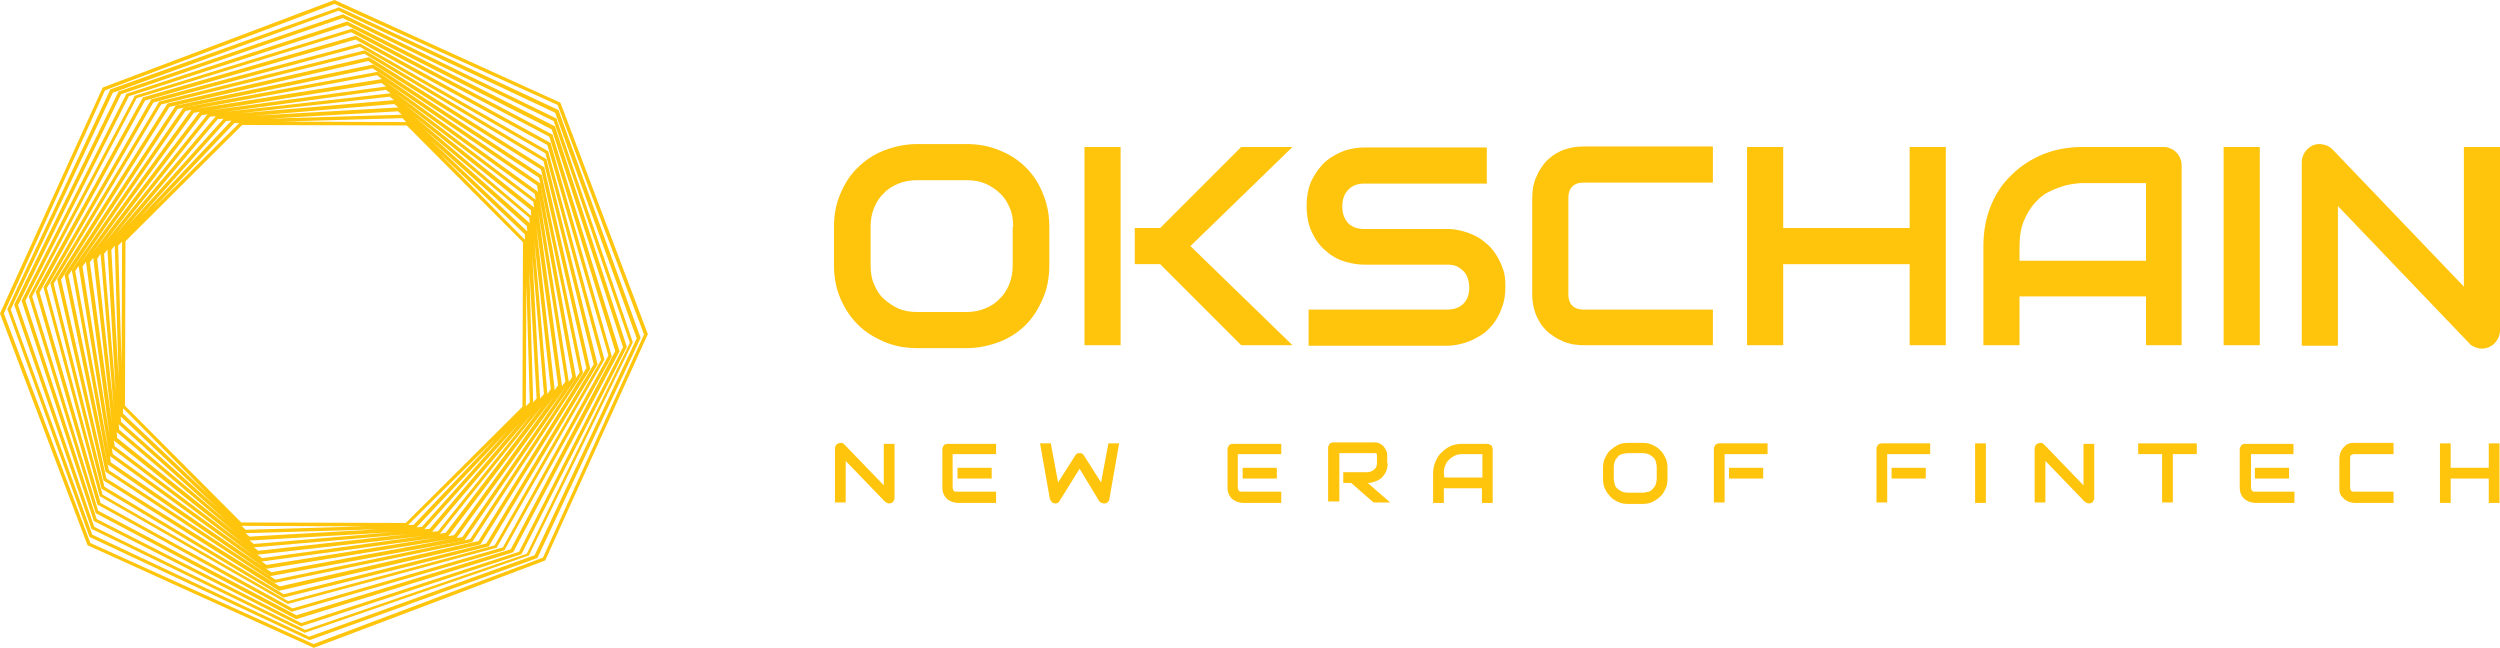 <?xml version="1.0" encoding="utf-8"?>
<!-- Generator: Adobe Illustrator 24.0.2, SVG Export Plug-In . SVG Version: 6.00 Build 0)  -->
<svg version="1.1" id="Слой_1" xmlns="http://www.w3.org/2000/svg" xmlns:xlink="http://www.w3.org/1999/xlink" x="0px" y="0px"
	 viewBox="0 0 512 132.7" style="enable-background:new 0 0 512 132.7;" xml:space="preserve">
<style type="text/css">
	.st0{fill:#FFC40C;}
</style>
<g>
	<path class="st0" d="M114.8,21.1l-0.1-0.1L68.5,0L21.1,17.9L21,18L0,64.2l17.9,47.4l0.1,0.1l46.1,20.9l0.1,0.1l47.4-17.9l0.1-0.1
		l20.9-46.1l0.1-0.1L114.8,21.1z M111.2,114.2l-47,17.7l-45.7-20.7l-17.7-47l20.7-45.7l47-17.7l45.7,20.7l17.7,47L111.2,114.2z"/>
	<path class="st0" d="M69.4,1.5L22.6,18.3l-21.1,45l16.8,46.6l0.1,0.1l45,21.1l46.6-16.8l0.1-0.1l21.1-45l-16.8-46.6l-0.1-0.1
		L69.4,1.5L69.4,1.5z M130.4,69.3l-20.9,44.4l-46.2,16.7l-44.4-20.9L2.2,63.4L23.1,19L69.3,2.2l44.4,20.9L130.4,69.3z"/>
	<path class="st0" d="M24.3,18.7L2.9,62.4l15.8,45.8v0.1l43.7,21.3l45.8-15.8h0.1l21.3-43.7L114,24.4v-0.1L70.4,3l-0.1-0.1
		L24.4,18.7H24.3z M70.2,3.7l43.2,21.1L129,70.2l-21.1,43.2L62.5,129l-43.2-21.1L3.7,62.5l21.1-43.2L70.2,3.7z"/>
	<path class="st0" d="M19.2,106.7l42.3,21.5l0.1,0.1l45.2-14.8l21.5-42.3l0.1-0.1L113.7,26v-0.1L71.1,4.4L25.9,19.2L4.5,61.4
		l-0.1,0.1L19.2,106.7z M26.4,19.7L71.1,5.2L113,26.5l14.6,44.6L106.3,113l-44.6,14.6l-41.9-21.3L5.2,61.6L26.4,19.7z"/>
	<path class="st0" d="M60.7,126.8l44.4-13.7l21.7-41l0.1-0.1l-13.7-44.3v-0.1l-41-21.7l-0.2,0L27.6,19.6L5.9,60.7l13.7,44.4l41,21.7
		H60.7z M6.6,60.7L28,20.1L71.9,6.6L112.5,28L126,71.9l-21.4,40.6L60.7,126l-40.6-21.4L6.6,60.7z"/>
	<path class="st0" d="M125.3,73L125.3,73l-12.5-43.6v-0.1L73,7.4l-0.1-0.1L29.4,19.9h-0.1L7.4,59.6l-0.1,0.1l12.6,43.5v0.1
		l39.7,21.9l0.1,0.1l43.6-12.6L125.3,73z M59.9,124.6L20.6,103L8.1,59.9l21.6-39.3L72.8,8.1l39.3,21.6l12.5,43.1L103,112.1
		L59.9,124.6z"/>
	<path class="st0" d="M112.3,31.1V31L73.9,9l-0.1-0.1L31.1,20.3H31L9,58.7l-0.1,0.1l11.5,42.7v0.1l38.4,22l0.1,0.1l42.7-11.5h0.1
		l22-38.4l0.1-0.1L112.3,31.1z M101.3,111.7L59,123.1l-38-21.8L9.6,59l21.8-38L73.7,9.6l38,21.8l11.4,42.3L101.3,111.7z"/>
	<path class="st0" d="M32.6,20.8L10.3,58l10.5,42.1l37.1,22.2l0.1,0.1l42.1-10.5l22.2-37.1l0.1-0.1l-10.5-42.1L74.7,10.3L32.6,20.8z
		 M121.6,74.6l-22,36.7l-41.5,10.4l-36.7-22L11,58.1l22-36.7L74.6,11l36.7,22L121.6,74.6z"/>
	<path class="st0" d="M11.8,57l-0.1,0.1l9.5,41.3L57,120.9l0.1,0.1l41.3-9.5l22.4-35.8l0.1-0.1l-9.4-41.2v-0.1L75.7,11.8l-0.1-0.1
		l-41.3,9.5L11.8,57z M75.4,12.5l35.4,22.2l9.3,40.7L98,110.8l-40.7,9.3L21.8,98l-9.3-40.7l22.2-35.4L75.4,12.5z"/>
	<path class="st0" d="M21.6,96.6L21.6,96.6l34.6,22.8l40.5-8.4l22.7-34.6L111,36v-0.1L76.6,13.3l-0.1-0.1l-40.4,8.4H36L13.3,56.1
		l-0.1,0.1L21.6,96.6z M36.4,22.3L76.3,14l34.1,22.4l8.3,39.9l-22.4,34.1l-39.9,8.3L22.3,96.3L14,56.4L36.4,22.3z"/>
	<path class="st0" d="M95.1,110.7L118,77.4l-7.3-39.8L77.5,14.8l-0.1-0.1L37.6,22L14.7,55.3L22,95.1L55.3,118L95.1,110.7z
		 M54.5,116.5l38.3-6.2l-37.2,6.9L54.5,116.5z M25.7,49.4l23.9-23.8l33.7,0.1l23.8,23.9L107,83.3l-23.9,23.8L49.4,107L25.6,83.1
		L25.7,49.4z M101.5,89.8l-16.8,17.7h-1.1L101.5,89.8z M107.7,83.2l0.1-25.2l0.7,24.4L107.7,83.2z M89.8,31.2L107.5,48v1.1
		L89.8,31.2z M83.2,25L58,24.9l24.4-0.7L83.2,25z M49,25.2L31.2,42.9L48,25.2H49z M25,49.5l-0.1,25.2l-0.7-24.4L25,49.5z
		 M42.9,101.5L25.2,84.7v-1.1L42.9,101.5z M49.5,107.7l25.2,0.1l-24.4,0.7L49.5,107.7z M104,88.2l-17.6,19.7l-1.1,0.1L104,88.2z
		 M109.2,82.4l-0.8-27.2l1.5,26.4L109.2,82.4z M88.2,28.7l19.7,17.6l0.1,1.1L88.2,28.7z M55.1,24.3l26.4-1.5l0.8,0.7L55.1,24.3z
		 M47.4,24.7L28.7,44.5l17.6-19.7L47.4,24.7z M23.5,50.3l0.8,27.3l-1.5-26.4L23.5,50.3z M44.5,104L24.8,86.4l-0.1-1.1L44.5,104z
		 M77.5,108.4l-26.4,1.5l-0.8-0.7L77.5,108.4z M106.5,86.5L88,108.3l-1.1,0.1L106.5,86.5z M110.6,81.6L109,52.2l2.4,28.5L110.6,81.6
		z M86.5,26.2l21.9,18.4l0.1,1.1L86.5,26.2z M52.2,23.7l28.5-2.4l0.9,0.7L52.2,23.7z M45.8,24.3L26.2,46.2l18.4-21.8L45.8,24.3z
		 M22,51.1l1.7,29.4L21.3,52L22,51.1z M46.2,106.5L24.4,88l-0.1-1.1L46.2,106.5z M80.5,109L52,111.4l-0.9-0.7L80.5,109z M109,84.7
		l-19.3,24.1l-1.2,0.1L109,84.7z M112.1,80.7l-2.7-31.6l3.4,30.6L112.1,80.7z M84.7,23.7l24,19.3l0.1,1.2L84.7,23.7z M49.2,23.2
		l30.6-3.4l0.9,0.7L49.2,23.2z M44.2,23.8L23.7,48L43,23.9L44.2,23.8z M20.6,52l2.7,31.6L19.9,53L20.6,52z M48,108.9L24,89.7
		l-0.1-1.2L48,108.9z M83.5,109.4l-30.6,3.4l-0.9-0.7L83.5,109.4z M111.3,82.8l-20,26.3l-1.2,0.2L111.3,82.8z M113.6,79.9l-3.8-33.8
		l4.5,32.8L113.6,79.9z M82.8,21.3l26.4,20l0.2,1.2L82.8,21.3z M46.2,22.9L79,18.4l1,0.7L46.2,22.9z M42.5,23.4L21.3,49.9l20-26.3
		L42.5,23.4z M19.1,52.8l3.8,33.7l-4.5-32.8L19.1,52.8z M49.9,111.4l-26.4-20l-0.2-1.2L49.9,111.4z M86.5,109.8l-32.8,4.5l-1-0.7
		L86.5,109.8z M113.7,80.9L93,109.6l-1.2,0.2L113.7,80.9z M115.1,79.1l-4.9-36l5.6,35L115.1,79.1z M80.8,18.9l28.7,20.8l0.2,1.2
		L80.8,18.9z M43.1,22.6l35-5.6l1,0.7L43.1,22.6z M18.9,51.8l20.8-28.7l1.2-0.2L18.9,51.8z M17.6,53.6l4.9,36l-5.6-35L17.6,53.6z
		 M51.8,113.7L23.1,93l-0.2-1.2L51.8,113.7z M89.6,110.1l-35,5.6l-1-0.7L89.6,110.1z M94.7,110l-1.2,0.2l22.7-31.4L94.7,110z
		 M117.2,77.2l-0.7,1L110.4,40L117.2,77.2z M110.2,39.3L78.8,16.6L110,38L110.2,39.3z M78.2,16.2L40,22.3l37.2-6.9L78.2,16.2z
		 M38,22.7l1.2-0.2L16.5,53.9L38,22.7z M15.4,55.5l0.7-1l6.2,38.3L15.4,55.5z M22.5,93.4l31.4,22.7L22.7,94.7L22.5,93.4z"/>
</g>
<g>
	<g>
		<path class="st0" d="M214.9,54.3c0,2.5-0.4,4.7-1.3,6.8c-0.9,2.1-2,3.9-3.5,5.4s-3.3,2.7-5.4,3.5c-2.1,0.8-4.3,1.3-6.8,1.3h-10
			c-2.4,0-4.7-0.4-6.8-1.3s-3.9-2-5.4-3.5s-2.7-3.3-3.6-5.4c-0.9-2.1-1.3-4.4-1.3-6.8v-7.8c0-2.5,0.4-4.7,1.3-6.8
			c0.9-2.1,2-3.9,3.6-5.4c1.5-1.5,3.3-2.7,5.4-3.5s4.3-1.3,6.8-1.3h10c2.4,0,4.7,0.4,6.8,1.3c2.1,0.8,3.9,2,5.4,3.5s2.7,3.3,3.5,5.4
			c0.9,2.1,1.3,4.4,1.3,6.8V54.3z M207.5,46.5c0-1.5-0.2-2.8-0.7-3.9c-0.5-1.2-1.1-2.2-2-3c-0.8-0.8-1.9-1.5-3-2
			c-1.2-0.5-2.5-0.7-3.9-0.7h-10c-1.4,0-2.7,0.2-3.9,0.7s-2.2,1.1-3,2c-0.9,0.8-1.5,1.8-2,3s-0.7,2.5-0.7,3.9v7.8
			c0,1.5,0.2,2.8,0.7,3.9c0.5,1.2,1.1,2.2,2,3s1.9,1.5,3,2c1.2,0.5,2.5,0.7,3.9,0.7h9.9c1.4,0,2.7-0.2,3.9-0.7s2.2-1.1,3-2
			c0.9-0.8,1.5-1.8,2-3s0.7-2.5,0.7-3.9v-7.8H207.5z"/>
		<path class="st0" d="M229.5,70.7h-7.4V30.1h7.4V70.7z M264.7,70.7h-10.5l-16.6-16.6h-5.2v-7.4h5.2l16.6-16.6h10.5l-20.9,20.3
			L264.7,70.7z"/>
		<path class="st0" d="M308.3,58.8c0,1.5-0.2,2.8-0.6,3.9c-0.4,1.2-0.9,2.2-1.5,3.1s-1.3,1.6-2.1,2.3c-0.8,0.6-1.7,1.1-2.5,1.5
			c-0.9,0.4-1.8,0.7-2.7,0.9c-0.9,0.2-1.7,0.3-2.5,0.3H268v-7.4h28.4c1.4,0,2.5-0.4,3.3-1.2s1.2-1.9,1.2-3.3c0-0.7-0.1-1.3-0.3-1.9
			c-0.2-0.6-0.5-1.1-0.9-1.5s-0.9-0.7-1.4-1c-0.6-0.2-1.2-0.3-1.9-0.3h-17c-1.2,0-2.5-0.2-3.9-0.6s-2.7-1.1-3.8-2.1
			c-1.2-0.9-2.2-2.2-2.9-3.7c-0.8-1.5-1.2-3.4-1.2-5.6s0.4-4.1,1.2-5.6c0.8-1.5,1.8-2.8,2.9-3.7c1.2-1,2.5-1.6,3.8-2.1
			c1.4-0.4,2.7-0.6,3.9-0.6h25.1v7.4h-25.1c-1.4,0-2.5,0.4-3.3,1.3c-0.8,0.8-1.2,2-1.2,3.4s0.4,2.5,1.2,3.4c0.8,0.8,1.9,1.2,3.3,1.2
			h17h0.1c0.8,0,1.6,0.1,2.5,0.3s1.8,0.5,2.7,0.9c0.9,0.4,1.7,0.9,2.5,1.6c0.8,0.6,1.5,1.4,2.1,2.3c0.6,0.9,1.1,1.9,1.5,3.1
			C308.2,56,308.3,57.3,308.3,58.8z"/>
		<path class="st0" d="M350.8,70.7h-26.6c-0.7,0-1.4-0.1-2.2-0.2c-0.8-0.2-1.6-0.4-2.3-0.8c-0.8-0.3-1.5-0.8-2.2-1.3s-1.3-1.2-1.9-2
			c-0.5-0.8-1-1.7-1.3-2.7c-0.3-1-0.5-2.1-0.5-3.4V40.4c0-0.7,0.1-1.4,0.2-2.2c0.2-0.8,0.4-1.6,0.8-2.3c0.3-0.8,0.8-1.5,1.3-2.2
			s1.2-1.3,2-1.9c0.8-0.5,1.6-1,2.7-1.3c1-0.3,2.1-0.5,3.4-0.5h26.6v7.4h-26.6c-1,0-1.7,0.3-2.2,0.8s-0.8,1.3-0.8,2.3v19.9
			c0,0.9,0.3,1.7,0.8,2.2s1.3,0.8,2.2,0.8h26.6V70.7z"/>
		<path class="st0" d="M365.2,46.7h25.9V30.1h7.4v40.6h-7.4V54.1h-25.9v16.6h-7.4V30.1h7.4V46.7z"/>
		<path class="st0" d="M446.9,70.7h-7.4v-10h-25.9v10h-7.4V50.4c0-3,0.5-5.7,1.5-8.2s2.4-4.6,4.3-6.4c1.8-1.8,4-3.2,6.4-4.2
			c2.5-1,5.2-1.5,8.1-1.5h16.6c0.5,0,1,0.1,1.4,0.3c0.5,0.2,0.9,0.5,1.2,0.8c0.3,0.3,0.6,0.7,0.8,1.2c0.2,0.5,0.3,0.9,0.3,1.4v36.9
			H446.9z M413.6,53.4h25.9V37.5h-13c-0.2,0-0.7,0-1.4,0.1c-0.7,0.1-1.6,0.2-2.5,0.5c-1,0.3-2,0.7-3,1.2c-1.1,0.5-2,1.3-2.9,2.3
			s-1.6,2.2-2.2,3.6c-0.6,1.4-0.9,3.2-0.9,5.3V53.4z"/>
		<path class="st0" d="M462.8,70.7h-7.4V30.1h7.4V70.7z"/>
		<path class="st0" d="M512,67.6c0,0.5-0.1,1-0.3,1.5c-0.2,0.5-0.5,0.8-0.8,1.2c-0.3,0.3-0.7,0.6-1.2,0.8c-0.5,0.2-0.9,0.3-1.4,0.3
			s-0.9-0.1-1.4-0.3c-0.5-0.2-0.9-0.4-1.2-0.8l-26.9-28.1v28.6h-7.4V33.3c0-0.8,0.2-1.4,0.6-2.1c0.4-0.6,1-1.1,1.6-1.4
			c0.7-0.3,1.4-0.4,2.2-0.2c0.7,0.1,1.4,0.5,1.9,1l26.9,28.1V30.1h7.4L512,67.6L512,67.6z"/>
	</g>
	<g>
		<path class="st0" d="M183.2,102c0,0.2,0,0.3-0.1,0.4s-0.1,0.3-0.2,0.4c-0.1,0.1-0.2,0.2-0.4,0.2c-0.1,0.1-0.3,0.1-0.4,0.1
			c-0.1,0-0.3,0-0.4-0.1c-0.1-0.1-0.3-0.1-0.4-0.2l-8.1-8.4v8.5H171V91.8c0-0.2,0.1-0.4,0.2-0.6c0.1-0.2,0.3-0.3,0.5-0.4
			s0.4-0.1,0.6-0.1c0.2,0,0.4,0.1,0.6,0.3l8.1,8.4v-8.5h2.2L183.2,102L183.2,102z"/>
		<path class="st0" d="M204.1,103h-8c-0.3,0-0.6-0.1-1-0.2s-0.7-0.3-1-0.5s-0.6-0.6-0.8-1s-0.3-0.9-0.3-1.4V92c0-0.2,0-0.3,0.1-0.4
			s0.1-0.3,0.2-0.4c0.1-0.1,0.2-0.2,0.4-0.2c0.1-0.1,0.3-0.1,0.4-0.1h9.9V93h-8.9v6.8c0,0.3,0.1,0.5,0.2,0.7
			c0.2,0.2,0.4,0.2,0.7,0.2h8v2.3H204.1z M203.1,98h-7v-2.2h7V98z"/>
		<path class="st0" d="M229.2,90.8l-2,11.4c0,0.2-0.1,0.4-0.3,0.6s-0.4,0.3-0.6,0.3c-0.2,0-0.5,0-0.7-0.1s-0.4-0.2-0.5-0.4l-4-6.6
			l-4.1,6.6c-0.1,0.2-0.2,0.3-0.4,0.4s-0.3,0.1-0.5,0.1c-0.3,0-0.5-0.1-0.7-0.3s-0.3-0.4-0.4-0.7l-2-11.3h2.2l1.5,8l3.5-5.5
			c0.1-0.2,0.2-0.3,0.4-0.4s0.3-0.1,0.5-0.1s0.4,0,0.5,0.1c0.2,0.1,0.3,0.2,0.4,0.4l3.5,5.5l1.5-8H229.2z"/>
		<path class="st0" d="M262.5,103h-8c-0.3,0-0.6-0.1-1-0.2s-0.7-0.3-1-0.5s-0.6-0.6-0.8-1s-0.3-0.9-0.3-1.4V92c0-0.2,0-0.3,0.1-0.4
			s0.1-0.3,0.2-0.4c0.1-0.1,0.2-0.2,0.4-0.2c0.1-0.1,0.3-0.1,0.4-0.1h9.9V93h-8.9v6.8c0,0.3,0.1,0.5,0.2,0.7
			c0.2,0.2,0.4,0.2,0.7,0.2h8v2.3H262.5z M261.5,98h-7v-2.2h7V98z"/>
		<path class="st0" d="M284.2,94.9c0,0.5-0.1,1-0.2,1.3c-0.1,0.4-0.3,0.7-0.5,1s-0.5,0.6-0.7,0.8c-0.3,0.2-0.6,0.4-0.9,0.5
			s-0.6,0.2-0.9,0.3c-0.3,0.1-0.6,0.1-0.9,0.1l4.6,4h-3.4l-4.6-4h-1.6v-2.2h5c0.3,0,0.5-0.1,0.8-0.2c0.2-0.1,0.4-0.2,0.6-0.4
			c0.2-0.2,0.3-0.3,0.4-0.6s0.1-0.5,0.1-0.8v-1.4c0-0.1,0-0.2,0-0.3c0-0.1-0.1-0.1-0.1-0.1s-0.1,0-0.2-0.1c-0.1,0-0.1,0-0.1,0h-7.3
			v9.9H272v-11c0-0.2,0-0.3,0.1-0.4s0.1-0.3,0.2-0.4s0.2-0.2,0.4-0.2c0.1-0.1,0.3-0.1,0.4-0.1h8.4c0.5,0,0.9,0.1,1.2,0.3
			c0.3,0.2,0.6,0.4,0.8,0.7s0.4,0.6,0.5,0.9s0.1,0.6,0.1,0.9v1.5H284.2z"/>
		<path class="st0" d="M305.7,103h-2.2v-3h-7.8v3h-2.2v-6.1c0-0.9,0.2-1.7,0.5-2.4c0.3-0.7,0.7-1.4,1.3-1.9c0.5-0.5,1.2-1,1.9-1.3
			c0.7-0.3,1.6-0.4,2.4-0.4h5c0.2,0,0.3,0,0.4,0.1s0.3,0.1,0.4,0.2s0.2,0.2,0.2,0.4c0.1,0.1,0.1,0.3,0.1,0.4L305.7,103L305.7,103z
			 M295.8,97.8h7.8V93h-3.9c-0.1,0-0.2,0-0.4,0c-0.2,0-0.5,0.1-0.8,0.1c-0.3,0.1-0.6,0.2-0.9,0.4c-0.3,0.2-0.6,0.4-0.9,0.7
			c-0.3,0.3-0.5,0.6-0.7,1.1c-0.2,0.4-0.3,1-0.3,1.6L295.8,97.8L295.8,97.8z"/>
		<path class="st0" d="M341.5,98.1c0,0.7-0.1,1.4-0.4,2s-0.6,1.2-1.1,1.6c-0.5,0.5-1,0.8-1.6,1.1c-0.6,0.3-1.3,0.4-2,0.4h-3
			c-0.7,0-1.4-0.1-2-0.4s-1.2-0.6-1.6-1.1c-0.5-0.5-0.8-1-1.1-1.6c-0.3-0.6-0.4-1.3-0.4-2v-2.3c0-0.7,0.1-1.4,0.4-2s0.6-1.2,1.1-1.6
			s1-0.8,1.6-1.1c0.6-0.3,1.3-0.4,2-0.4h3c0.7,0,1.4,0.1,2,0.4s1.2,0.6,1.6,1.1c0.5,0.4,0.8,1,1.1,1.6c0.3,0.6,0.4,1.3,0.4,2V98.1z
			 M339.3,95.7c0-0.4-0.1-0.8-0.2-1.2c-0.1-0.4-0.3-0.7-0.6-0.9c-0.3-0.3-0.6-0.4-0.9-0.6c-0.4-0.1-0.7-0.2-1.2-0.2h-3
			c-0.4,0-0.8,0.1-1.2,0.2c-0.4,0.1-0.7,0.3-0.9,0.6c-0.3,0.3-0.5,0.6-0.6,0.9c-0.1,0.4-0.2,0.7-0.2,1.2V98c0,0.4,0.1,0.8,0.2,1.2
			c0.1,0.4,0.3,0.7,0.6,0.9c0.3,0.3,0.6,0.4,0.9,0.6c0.4,0.1,0.7,0.2,1.2,0.2h3c0.4,0,0.8-0.1,1.2-0.2c0.4-0.1,0.7-0.3,0.9-0.6
			c0.3-0.3,0.5-0.6,0.6-0.9c0.1-0.4,0.2-0.7,0.2-1.2V95.7z"/>
		<path class="st0" d="M362.1,93h-8.9v9.9H351v-11c0-0.2,0-0.3,0.1-0.4s0.1-0.3,0.2-0.4s0.2-0.2,0.4-0.2c0.1-0.1,0.3-0.1,0.4-0.1
			h9.9V93H362.1z M361.1,98h-7v-2.2h7V98z"/>
		<path class="st0" d="M395.4,93h-8.9v9.9h-2.2v-11c0-0.2,0-0.3,0.1-0.4s0.1-0.3,0.2-0.4s0.2-0.2,0.4-0.2c0.1-0.1,0.3-0.1,0.4-0.1
			h9.9V93H395.4z M394.4,98h-7v-2.2h7V98z"/>
		<path class="st0" d="M406.7,103h-2.2V90.8h2.2V103z"/>
		<path class="st0" d="M428.9,102c0,0.2,0,0.3-0.1,0.4s-0.1,0.3-0.2,0.4s-0.2,0.2-0.4,0.2c-0.1,0.1-0.3,0.1-0.4,0.1s-0.3,0-0.4-0.1
			s-0.3-0.1-0.4-0.2l-8.1-8.4v8.5h-2.2V91.8c0-0.2,0.1-0.4,0.2-0.6s0.3-0.3,0.5-0.4s0.4-0.1,0.6-0.1s0.4,0.1,0.6,0.3l8.1,8.4v-8.5
			h2.2L428.9,102L428.9,102z"/>
		<path class="st0" d="M449.8,93H445v9.9h-2.2V93h-4.9v-2.2h12V93H449.8z"/>
		<path class="st0" d="M469.8,103h-8c-0.3,0-0.6-0.1-1-0.2s-0.7-0.3-1-0.5s-0.6-0.6-0.8-1c-0.2-0.4-0.3-0.9-0.3-1.4V92
			c0-0.2,0-0.3,0.1-0.4s0.1-0.3,0.2-0.4s0.2-0.2,0.4-0.2c0.1-0.1,0.3-0.1,0.4-0.1h9.9V93H461v6.8c0,0.3,0.1,0.5,0.2,0.7
			c0.2,0.2,0.4,0.2,0.7,0.2h8v2.3H469.8z M468.8,98h-7v-2.2h7V98z"/>
		<path class="st0" d="M490.3,103h-8c-0.2,0-0.4,0-0.7-0.1c-0.2,0-0.5-0.1-0.7-0.2s-0.4-0.2-0.7-0.4c-0.2-0.2-0.4-0.4-0.6-0.6
			s-0.3-0.5-0.4-0.8s-0.1-0.6-0.1-1v-6c0-0.2,0-0.4,0.1-0.7c0-0.2,0.1-0.5,0.2-0.7s0.2-0.4,0.4-0.7c0.2-0.2,0.4-0.4,0.6-0.6
			s0.5-0.3,0.8-0.4s0.6-0.1,1-0.1h8V93h-8c-0.3,0-0.5,0.1-0.7,0.2c-0.2,0.2-0.2,0.4-0.2,0.7v5.9c0,0.3,0.1,0.5,0.2,0.7
			s0.4,0.2,0.7,0.2h8v2.3H490.3z"/>
		<path class="st0" d="M501.9,95.8h7.8v-5h2.2V103h-2.2v-5h-7.8v5h-2.2V90.8h2.2V95.8z"/>
	</g>
</g>
</svg>
